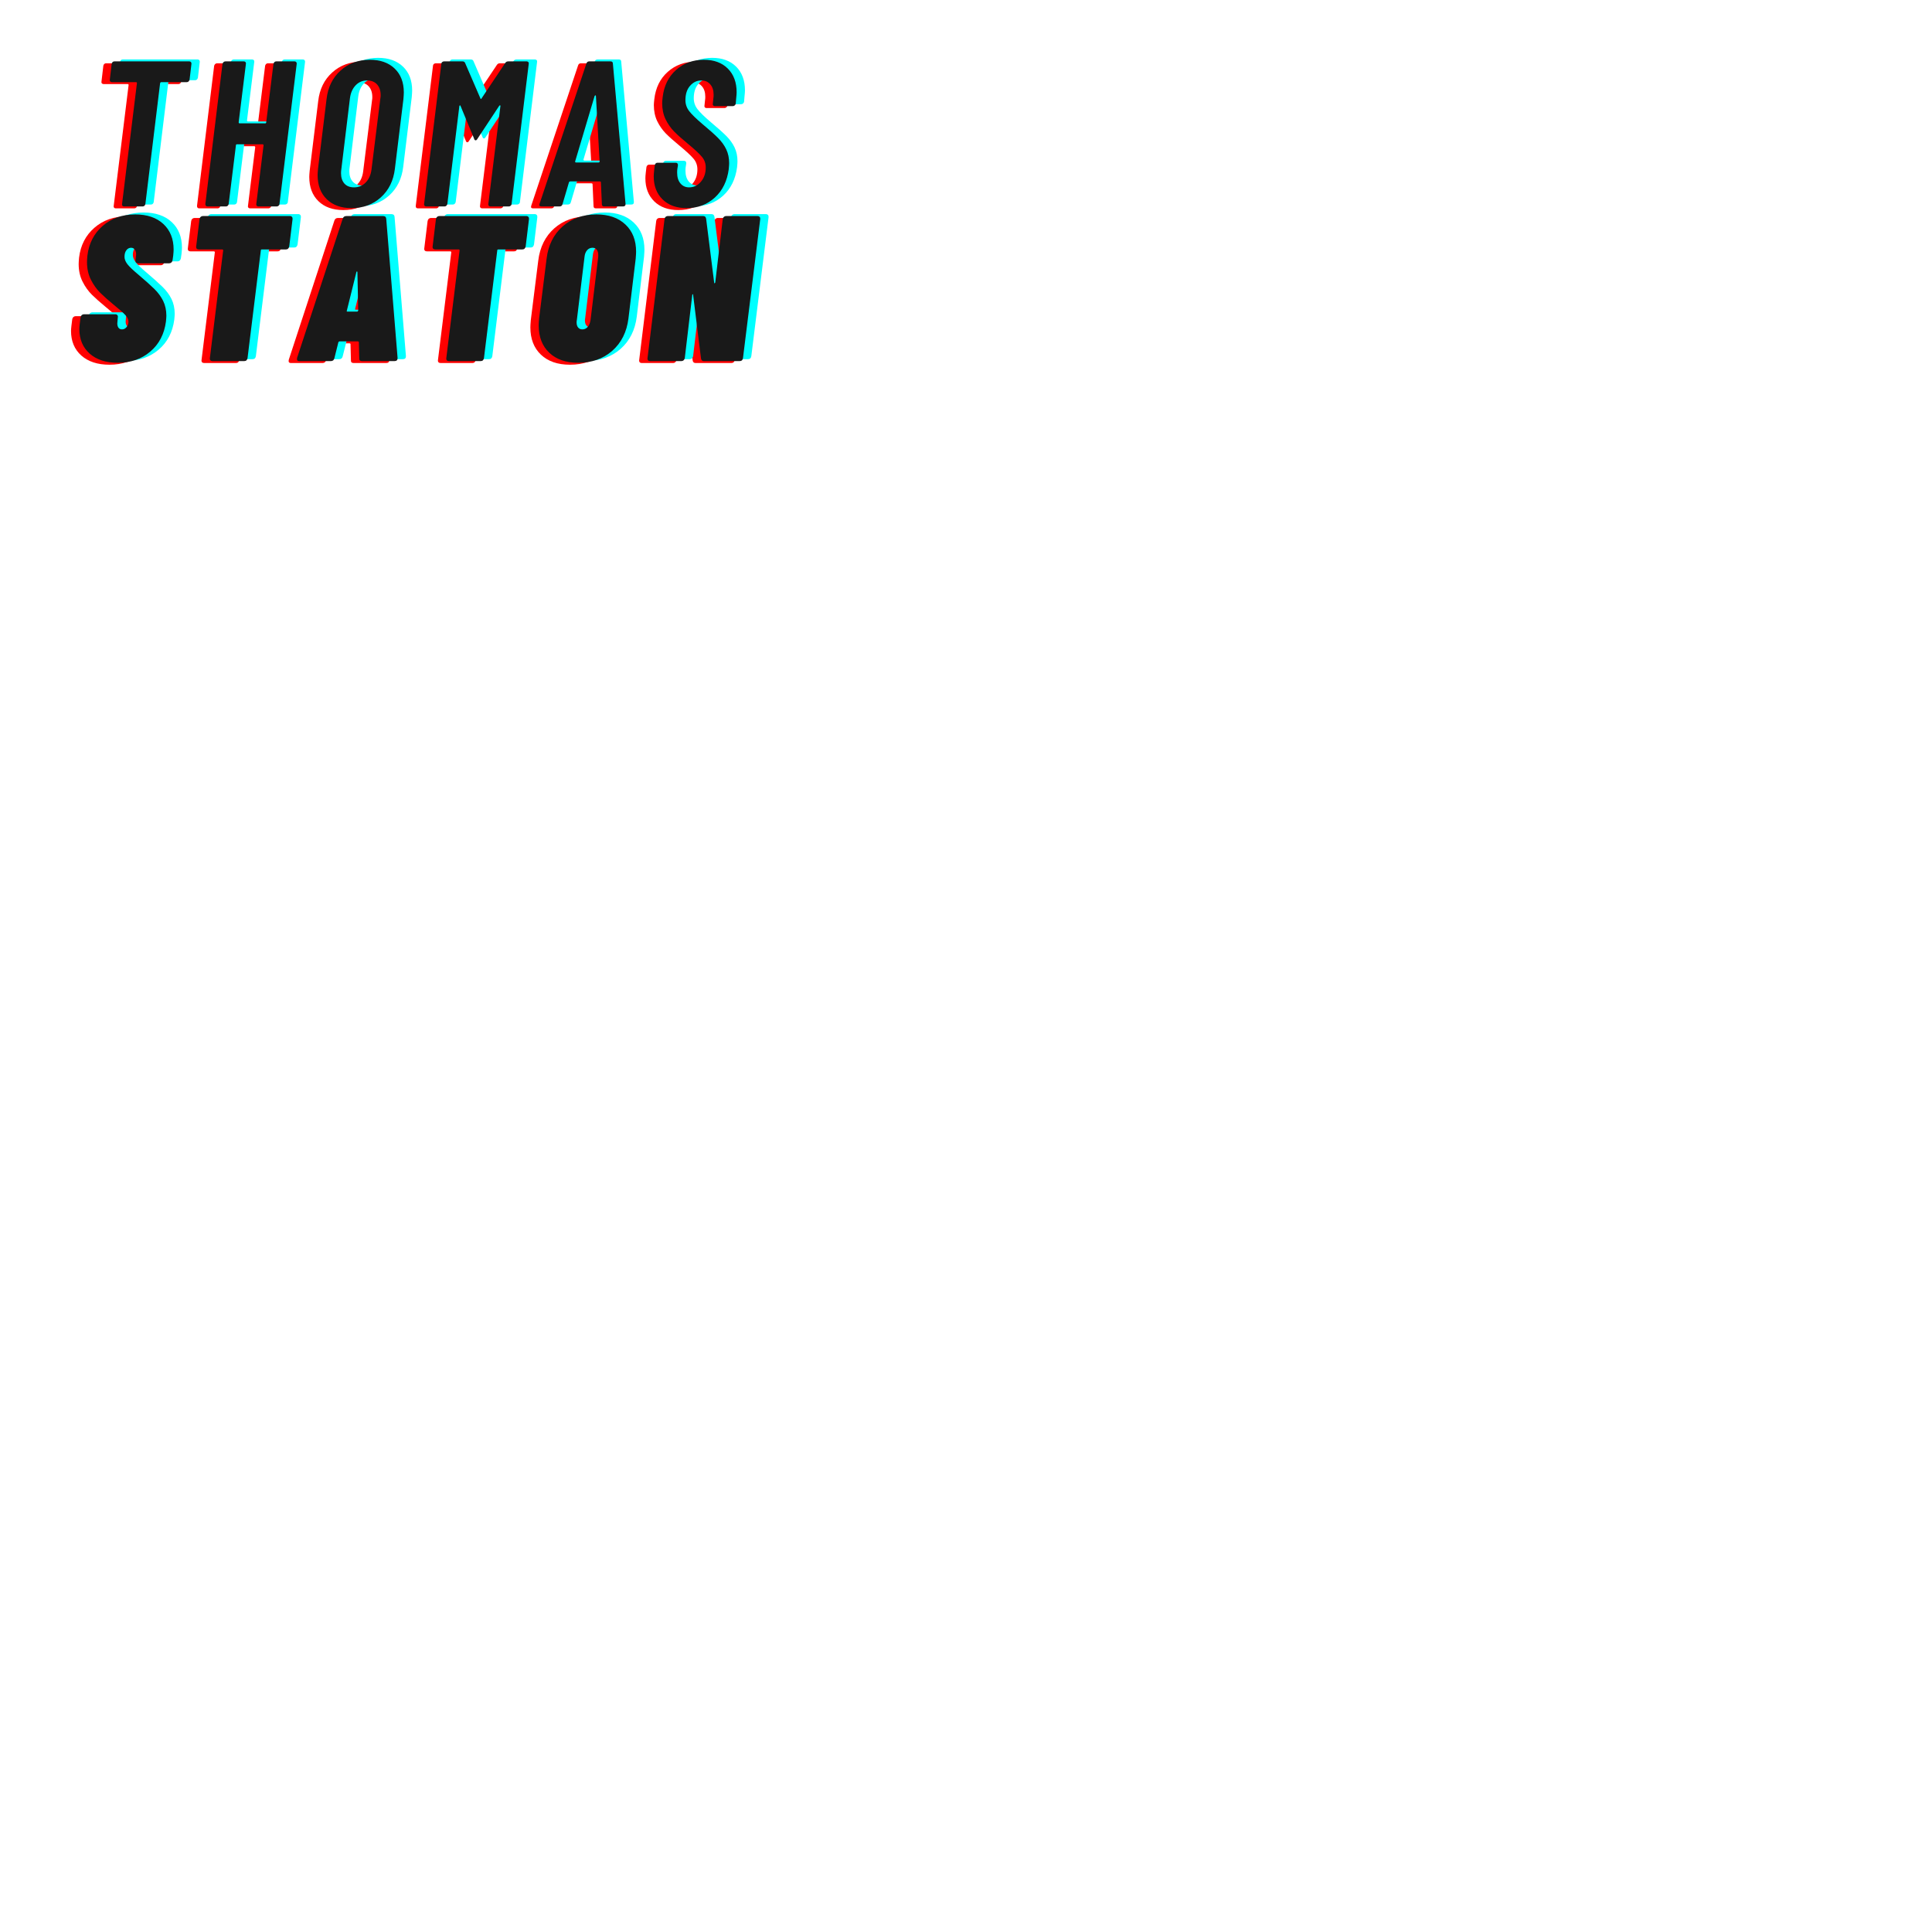 <?xml version="1.0" encoding="UTF-8"?>
<svg xmlns="http://www.w3.org/2000/svg" xmlns:xlink="http://www.w3.org/1999/xlink" width="375pt" height="375pt" viewBox="0 0 375 375" version="1.2">
<defs>
<g>
<symbol overflow="visible" id="glyph0-0">
<path style="stroke:none;" d="M -0.766 -0.203 C -0.766 -0.066 -0.711 0 -0.609 0 L 13.875 0 C 13.977 0 14.055 -0.066 14.109 -0.203 L 17.531 -27.953 C 17.531 -28.086 17.461 -28.156 17.328 -28.156 L 2.859 -28.156 C 2.723 -28.156 2.656 -28.086 2.656 -27.953 Z M 6.516 -9.734 C 6.223 -9.734 6.078 -9.895 6.078 -10.219 L 6.234 -11.266 C 6.367 -12.172 6.645 -12.906 7.062 -13.469 C 7.477 -14.031 8.07 -14.633 8.844 -15.281 C 9.594 -15.926 10.141 -16.492 10.484 -16.984 C 10.836 -17.484 11.016 -18.133 11.016 -18.938 C 11.016 -19.562 10.879 -20.051 10.609 -20.406 C 10.348 -20.77 9.961 -20.953 9.453 -20.953 C 8.859 -20.953 8.352 -20.719 7.938 -20.25 C 7.52 -19.781 7.258 -19.156 7.156 -18.375 L 7.125 -17.938 C 7.094 -17.645 6.914 -17.5 6.594 -17.5 L 4.297 -17.609 C 4.172 -17.609 4.066 -17.656 3.984 -17.75 C 3.898 -17.844 3.875 -17.957 3.906 -18.094 L 3.938 -18.375 C 4.125 -20.039 4.766 -21.391 5.859 -22.422 C 6.961 -23.453 8.305 -23.969 9.891 -23.969 C 11.254 -23.969 12.332 -23.555 13.125 -22.734 C 13.914 -21.922 14.312 -20.816 14.312 -19.422 C 14.312 -19.047 14.301 -18.766 14.281 -18.578 C 14.113 -17.367 13.789 -16.43 13.312 -15.766 C 12.832 -15.098 12.16 -14.391 11.297 -13.641 C 10.68 -13.129 10.234 -12.695 9.953 -12.344 C 9.672 -12 9.504 -11.57 9.453 -11.062 L 9.328 -10.219 C 9.305 -10.082 9.25 -9.969 9.156 -9.875 C 9.062 -9.781 8.945 -9.734 8.812 -9.734 Z M 6.922 -3.578 C 6.41 -3.578 5.984 -3.738 5.641 -4.062 C 5.305 -4.383 5.141 -4.801 5.141 -5.312 C 5.141 -5.977 5.352 -6.531 5.781 -6.969 C 6.219 -7.414 6.758 -7.641 7.406 -7.641 C 7.914 -7.641 8.328 -7.477 8.641 -7.156 C 8.961 -6.832 9.125 -6.406 9.125 -5.875 C 9.125 -5.227 8.91 -4.68 8.484 -4.234 C 8.055 -3.797 7.535 -3.578 6.922 -3.578 Z M 6.922 -3.578 "/>
</symbol>
<symbol overflow="visible" id="glyph0-1">
<path style="stroke:none;" d="M 18.781 -28.156 C 18.914 -28.156 19.02 -28.109 19.094 -28.016 C 19.176 -27.922 19.207 -27.805 19.188 -27.672 L 18.828 -24.609 C 18.797 -24.473 18.734 -24.359 18.641 -24.266 C 18.547 -24.172 18.43 -24.125 18.297 -24.125 L 13.359 -24.125 C 13.242 -24.125 13.16 -24.062 13.109 -23.938 L 10.25 -0.484 C 10.227 -0.348 10.172 -0.234 10.078 -0.141 C 9.984 -0.047 9.867 0 9.734 0 L 6.109 0 C 5.973 0 5.863 -0.047 5.781 -0.141 C 5.707 -0.234 5.688 -0.348 5.719 -0.484 L 8.609 -23.938 C 8.609 -24.062 8.539 -24.125 8.406 -24.125 L 3.734 -24.125 C 3.609 -24.125 3.504 -24.172 3.422 -24.266 C 3.336 -24.359 3.312 -24.473 3.344 -24.609 L 3.703 -27.672 C 3.723 -27.805 3.781 -27.922 3.875 -28.016 C 3.969 -28.109 4.082 -28.156 4.219 -28.156 Z M 18.781 -28.156 "/>
</symbol>
<symbol overflow="visible" id="glyph0-2">
<path style="stroke:none;" d="M 14.594 -27.672 C 14.625 -27.805 14.688 -27.922 14.781 -28.016 C 14.875 -28.109 14.988 -28.156 15.125 -28.156 L 18.703 -28.156 C 18.836 -28.156 18.941 -28.109 19.016 -28.016 C 19.098 -27.922 19.129 -27.805 19.109 -27.672 L 15.766 -0.484 C 15.766 -0.348 15.707 -0.234 15.594 -0.141 C 15.488 -0.047 15.375 0 15.25 0 L 11.656 0 C 11.531 0 11.426 -0.047 11.344 -0.141 C 11.258 -0.234 11.234 -0.348 11.266 -0.484 L 12.672 -11.859 C 12.672 -11.992 12.602 -12.062 12.469 -12.062 L 7.516 -12.062 C 7.379 -12.062 7.312 -11.992 7.312 -11.859 L 5.906 -0.484 C 5.883 -0.348 5.828 -0.234 5.734 -0.141 C 5.641 -0.047 5.523 0 5.391 0 L 1.812 0 C 1.52 0 1.375 -0.16 1.375 -0.484 L 4.703 -27.672 C 4.734 -27.805 4.801 -27.922 4.906 -28.016 C 5.008 -28.109 5.129 -28.156 5.266 -28.156 L 8.844 -28.156 C 8.977 -28.156 9.086 -28.109 9.172 -28.016 C 9.254 -27.922 9.281 -27.805 9.25 -27.672 L 7.844 -16.328 C 7.844 -16.191 7.91 -16.125 8.047 -16.125 L 12.984 -16.125 C 13.117 -16.125 13.188 -16.191 13.188 -16.328 Z M 14.594 -27.672 "/>
</symbol>
<symbol overflow="visible" id="glyph0-3">
<path style="stroke:none;" d="M 8.281 0.328 C 6.25 0.328 4.641 -0.25 3.453 -1.406 C 2.273 -2.562 1.688 -4.129 1.688 -6.109 C 1.688 -6.328 1.711 -6.727 1.766 -7.312 L 3.422 -20.828 C 3.691 -23.141 4.598 -24.988 6.141 -26.375 C 7.68 -27.77 9.578 -28.469 11.828 -28.469 C 13.859 -28.469 15.461 -27.898 16.641 -26.766 C 17.828 -25.629 18.422 -24.082 18.422 -22.125 C 18.422 -21.852 18.395 -21.422 18.344 -20.828 L 16.688 -7.312 C 16.414 -5.008 15.508 -3.16 13.969 -1.766 C 12.426 -0.367 10.531 0.328 8.281 0.328 Z M 8.766 -3.703 C 9.648 -3.703 10.398 -4.016 11.016 -4.641 C 11.629 -5.273 12.004 -6.102 12.141 -7.125 L 13.875 -21.031 C 13.906 -21.164 13.922 -21.352 13.922 -21.594 C 13.922 -22.477 13.688 -23.176 13.219 -23.688 C 12.75 -24.195 12.109 -24.453 11.297 -24.453 C 10.41 -24.453 9.664 -24.133 9.062 -23.5 C 8.469 -22.875 8.102 -22.051 7.969 -21.031 L 6.281 -7.125 C 6.25 -6.957 6.234 -6.727 6.234 -6.438 C 6.234 -5.602 6.453 -4.938 6.891 -4.438 C 7.336 -3.945 7.961 -3.703 8.766 -3.703 Z M 8.766 -3.703 "/>
</symbol>
<symbol overflow="visible" id="glyph0-4">
<path style="stroke:none;" d="M 17.016 -27.828 C 17.148 -28.047 17.348 -28.156 17.609 -28.156 L 21.203 -28.156 C 21.328 -28.156 21.43 -28.109 21.516 -28.016 C 21.598 -27.922 21.625 -27.805 21.594 -27.672 L 18.266 -0.484 C 18.266 -0.348 18.207 -0.234 18.094 -0.141 C 17.988 -0.047 17.867 0 17.734 0 L 14.156 0 C 14.02 0 13.91 -0.047 13.828 -0.141 C 13.754 -0.234 13.727 -0.348 13.75 -0.484 L 16.094 -19.469 C 16.113 -19.57 16.086 -19.625 16.016 -19.625 C 15.953 -19.625 15.895 -19.582 15.844 -19.5 L 11.656 -13.156 C 11.531 -12.938 11.41 -12.828 11.297 -12.828 C 11.242 -12.828 11.18 -12.852 11.109 -12.906 C 11.047 -12.957 11.004 -13.039 10.984 -13.156 L 8.359 -19.5 C 8.336 -19.582 8.301 -19.625 8.25 -19.625 C 8.195 -19.625 8.156 -19.57 8.125 -19.469 L 5.797 -0.484 C 5.766 -0.348 5.703 -0.234 5.609 -0.141 C 5.516 -0.047 5.398 0 5.266 0 L 1.688 0 C 1.551 0 1.441 -0.047 1.359 -0.141 C 1.285 -0.234 1.258 -0.348 1.281 -0.484 L 4.625 -27.672 C 4.625 -27.805 4.676 -27.922 4.781 -28.016 C 4.895 -28.109 5.016 -28.156 5.141 -28.156 L 8.734 -28.156 C 8.992 -28.156 9.164 -28.047 9.25 -27.828 L 12.219 -20.953 C 12.281 -20.816 12.348 -20.816 12.422 -20.953 Z M 17.016 -27.828 "/>
</symbol>
<symbol overflow="visible" id="glyph0-5">
<path style="stroke:none;" d="M 12.391 0 C 12.086 0 11.938 -0.145 11.938 -0.438 L 11.75 -4.672 C 11.75 -4.797 11.664 -4.859 11.5 -4.859 L 5.828 -4.859 C 5.691 -4.859 5.598 -4.797 5.547 -4.672 L 4.297 -0.438 C 4.223 -0.145 4.035 0 3.734 0 L 0.203 0 C -0.148 0 -0.27 -0.172 -0.156 -0.516 L 8.922 -27.703 C 9.004 -28.004 9.191 -28.156 9.484 -28.156 L 13.641 -28.156 C 13.93 -28.156 14.078 -28.004 14.078 -27.703 L 16.531 -0.516 L 16.531 -0.438 C 16.531 -0.145 16.367 0 16.047 0 Z M 6.75 -8.734 C 6.727 -8.598 6.797 -8.531 6.953 -8.531 L 11.266 -8.531 C 11.422 -8.531 11.5 -8.598 11.5 -8.734 L 10.781 -21.438 C 10.781 -21.52 10.754 -21.562 10.703 -21.562 C 10.648 -21.562 10.594 -21.52 10.531 -21.438 Z M 6.75 -8.734 "/>
</symbol>
<symbol overflow="visible" id="glyph0-6">
<path style="stroke:none;" d="M 7.719 0.328 C 5.758 0.328 4.203 -0.234 3.047 -1.359 C 1.898 -2.492 1.328 -3.984 1.328 -5.828 C 1.328 -6.098 1.352 -6.473 1.406 -6.953 L 1.531 -8 C 1.551 -8.133 1.609 -8.25 1.703 -8.344 C 1.797 -8.438 1.91 -8.484 2.047 -8.484 L 5.594 -8.484 C 5.883 -8.484 6.031 -8.32 6.031 -8 L 5.906 -7.203 C 5.883 -7.066 5.875 -6.852 5.875 -6.562 C 5.875 -5.676 6.086 -4.977 6.516 -4.469 C 6.941 -3.957 7.504 -3.703 8.203 -3.703 C 9.086 -3.703 9.844 -4.062 10.469 -4.781 C 11.102 -5.508 11.422 -6.438 11.422 -7.562 C 11.422 -8.363 11.172 -9.055 10.672 -9.641 C 10.18 -10.234 9.254 -11.094 7.891 -12.219 C 6.816 -13.102 5.945 -13.879 5.281 -14.547 C 4.625 -15.223 4.07 -16.016 3.625 -16.922 C 3.188 -17.836 2.969 -18.883 2.969 -20.062 C 2.969 -20.281 3 -20.66 3.062 -21.203 C 3.32 -23.422 4.191 -25.188 5.672 -26.5 C 7.148 -27.812 8.945 -28.469 11.062 -28.469 C 13.02 -28.469 14.566 -27.898 15.703 -26.766 C 16.848 -25.629 17.422 -24.094 17.422 -22.156 C 17.422 -21.914 17.391 -21.5 17.328 -20.906 L 17.25 -19.953 C 17.227 -19.816 17.16 -19.703 17.047 -19.609 C 16.941 -19.516 16.82 -19.469 16.688 -19.469 L 13.188 -19.469 C 13.051 -19.469 12.941 -19.516 12.859 -19.609 C 12.785 -19.703 12.766 -19.816 12.797 -19.953 L 12.906 -21 C 12.938 -21.156 12.953 -21.379 12.953 -21.672 C 12.953 -22.535 12.734 -23.211 12.297 -23.703 C 11.867 -24.203 11.297 -24.453 10.578 -24.453 C 9.723 -24.453 8.992 -24.109 8.391 -23.422 C 7.785 -22.742 7.484 -21.812 7.484 -20.625 C 7.484 -19.852 7.723 -19.148 8.203 -18.516 C 8.68 -17.891 9.551 -17.039 10.812 -15.969 C 12.102 -14.895 13.098 -14.008 13.797 -13.312 C 14.492 -12.613 15.031 -11.867 15.406 -11.078 C 15.781 -10.285 15.969 -9.395 15.969 -8.406 C 15.969 -8.164 15.941 -7.773 15.891 -7.234 C 15.586 -4.93 14.688 -3.094 13.188 -1.719 C 11.688 -0.352 9.863 0.328 7.719 0.328 Z M 7.719 0.328 "/>
</symbol>
<symbol overflow="visible" id="glyph1-0">
<path style="stroke:none;" d="M -0.766 -0.203 C -0.766 -0.066 -0.711 0 -0.609 0 L 16.406 0 C 16.508 0 16.594 -0.066 16.656 -0.203 L 20.062 -27.953 C 20.062 -28.086 20 -28.156 19.875 -28.156 L 2.859 -28.156 C 2.723 -28.156 2.656 -28.086 2.656 -27.953 Z M 7 -10.422 C 6.832 -10.422 6.703 -10.473 6.609 -10.578 C 6.516 -10.68 6.484 -10.828 6.516 -11.016 L 6.516 -11.219 C 6.648 -12.289 6.984 -13.141 7.516 -13.766 C 8.055 -14.398 8.77 -15.039 9.656 -15.688 C 10.219 -16.082 10.645 -16.426 10.938 -16.719 C 11.227 -17.02 11.406 -17.383 11.469 -17.812 C 11.52 -18.219 11.461 -18.535 11.297 -18.766 C 11.141 -18.992 10.883 -19.109 10.531 -19.109 C 10.133 -19.109 9.805 -18.969 9.547 -18.688 C 9.297 -18.406 9.145 -18.062 9.094 -17.656 C 9.008 -17.312 8.781 -17.141 8.406 -17.141 L 4.391 -17.297 C 4.203 -17.297 4.062 -17.328 3.969 -17.391 C 3.875 -17.461 3.836 -17.551 3.859 -17.656 C 4.078 -19.531 4.875 -21.055 6.25 -22.234 C 7.633 -23.422 9.316 -24.016 11.297 -24.016 C 13.047 -24.016 14.41 -23.562 15.391 -22.656 C 16.367 -21.758 16.859 -20.535 16.859 -18.984 C 16.859 -18.578 16.844 -18.27 16.812 -18.062 C 16.645 -16.852 16.297 -15.906 15.766 -15.219 C 15.234 -14.539 14.508 -13.863 13.594 -13.188 C 12.977 -12.758 12.516 -12.379 12.203 -12.047 C 11.898 -11.711 11.719 -11.316 11.656 -10.859 C 11.602 -10.566 11.391 -10.422 11.016 -10.422 Z M 8.203 -3.453 C 7.504 -3.453 6.941 -3.664 6.516 -4.094 C 6.086 -4.531 5.875 -5.098 5.875 -5.797 C 5.875 -6.68 6.16 -7.414 6.734 -8 C 7.305 -8.594 8.008 -8.891 8.844 -8.891 C 9.539 -8.891 10.102 -8.68 10.531 -8.266 C 10.969 -7.848 11.188 -7.289 11.188 -6.594 C 11.188 -5.707 10.891 -4.961 10.297 -4.359 C 9.703 -3.754 9.004 -3.453 8.203 -3.453 Z M 8.203 -3.453 "/>
</symbol>
<symbol overflow="visible" id="glyph1-1">
<path style="stroke:none;" d="M 8.359 0.328 C 6.055 0.328 4.234 -0.266 2.891 -1.453 C 1.555 -2.648 0.891 -4.242 0.891 -6.234 C 0.891 -6.422 0.914 -6.754 0.969 -7.234 L 1.125 -8.484 C 1.156 -8.672 1.227 -8.816 1.344 -8.922 C 1.469 -9.035 1.609 -9.094 1.766 -9.094 L 7.891 -9.094 C 8.047 -9.094 8.172 -9.035 8.266 -8.922 C 8.359 -8.816 8.391 -8.672 8.359 -8.484 L 8.281 -7.594 C 8.227 -7.164 8.281 -6.816 8.438 -6.547 C 8.602 -6.285 8.848 -6.156 9.172 -6.156 C 9.516 -6.156 9.805 -6.301 10.047 -6.594 C 10.297 -6.883 10.422 -7.25 10.422 -7.688 C 10.422 -8.082 10.223 -8.492 9.828 -8.922 C 9.441 -9.359 8.695 -10.02 7.594 -10.906 C 6.531 -11.781 5.648 -12.562 4.953 -13.25 C 4.254 -13.938 3.648 -14.781 3.141 -15.781 C 2.629 -16.789 2.375 -17.938 2.375 -19.219 C 2.375 -19.469 2.398 -19.883 2.453 -20.469 C 2.742 -22.852 3.734 -24.781 5.422 -26.25 C 7.117 -27.727 9.227 -28.469 11.75 -28.469 C 14.051 -28.469 15.863 -27.852 17.188 -26.625 C 18.52 -25.395 19.188 -23.734 19.188 -21.641 C 19.188 -21.398 19.16 -21.008 19.109 -20.469 L 18.984 -19.594 C 18.953 -19.406 18.875 -19.254 18.75 -19.141 C 18.633 -19.035 18.5 -18.984 18.344 -18.984 L 12.266 -18.984 C 12.109 -18.984 11.984 -19.035 11.891 -19.141 C 11.797 -19.254 11.758 -19.406 11.781 -19.594 L 11.906 -20.625 C 11.926 -21.031 11.848 -21.359 11.672 -21.609 C 11.504 -21.867 11.258 -22 10.938 -22 C 10.562 -22 10.254 -21.836 10.016 -21.516 C 9.773 -21.191 9.656 -20.766 9.656 -20.234 C 9.656 -19.773 9.844 -19.301 10.219 -18.812 C 10.594 -18.332 11.289 -17.664 12.312 -16.812 C 13.676 -15.656 14.719 -14.723 15.438 -14.016 C 16.164 -13.305 16.738 -12.531 17.156 -11.688 C 17.57 -10.844 17.781 -9.883 17.781 -8.812 C 17.781 -8.594 17.754 -8.219 17.703 -7.688 C 17.379 -5.238 16.363 -3.289 14.656 -1.844 C 12.957 -0.395 10.859 0.328 8.359 0.328 Z M 8.359 0.328 "/>
</symbol>
<symbol overflow="visible" id="glyph1-2">
<path style="stroke:none;" d="M 20.875 -28.156 C 21.031 -28.156 21.156 -28.098 21.25 -27.984 C 21.344 -27.879 21.379 -27.734 21.359 -27.547 L 20.719 -22.281 C 20.688 -22.094 20.613 -21.941 20.5 -21.828 C 20.395 -21.723 20.25 -21.672 20.062 -21.672 L 15.406 -21.672 C 15.27 -21.672 15.203 -21.609 15.203 -21.484 L 12.625 -0.609 C 12.602 -0.422 12.535 -0.27 12.422 -0.156 C 12.316 -0.051 12.172 0 11.984 0 L 5.828 0 C 5.641 0 5.5 -0.051 5.406 -0.156 C 5.312 -0.27 5.281 -0.422 5.312 -0.609 L 7.891 -21.484 C 7.891 -21.609 7.82 -21.672 7.688 -21.672 L 3.172 -21.672 C 2.984 -21.672 2.844 -21.723 2.75 -21.828 C 2.656 -21.941 2.625 -22.094 2.656 -22.281 L 3.297 -27.547 C 3.328 -27.734 3.398 -27.879 3.516 -27.984 C 3.641 -28.098 3.797 -28.156 3.984 -28.156 Z M 20.875 -28.156 "/>
</symbol>
<symbol overflow="visible" id="glyph1-3">
<path style="stroke:none;" d="M 12.516 0 C 12.129 0 11.953 -0.188 11.984 -0.562 L 11.906 -3.625 C 11.926 -3.676 11.91 -3.723 11.859 -3.766 C 11.805 -3.805 11.754 -3.828 11.703 -3.828 L 8.203 -3.828 C 8.066 -3.828 7.973 -3.758 7.922 -3.625 L 7.156 -0.562 C 7.07 -0.188 6.844 0 6.469 0 L 0.359 0 C -0.035 0 -0.18 -0.211 -0.078 -0.641 L 8.766 -27.625 C 8.867 -27.977 9.109 -28.156 9.484 -28.156 L 16.609 -28.156 C 16.984 -28.156 17.188 -27.977 17.219 -27.625 L 19.422 -0.641 L 19.422 -0.562 C 19.422 -0.188 19.223 0 18.828 0 Z M 9.578 -9.812 C 9.516 -9.676 9.551 -9.609 9.688 -9.609 L 11.578 -9.609 C 11.66 -9.609 11.727 -9.676 11.781 -9.812 L 11.625 -17.25 C 11.625 -17.363 11.586 -17.41 11.516 -17.391 C 11.453 -17.379 11.422 -17.332 11.422 -17.25 Z M 9.578 -9.812 "/>
</symbol>
<symbol overflow="visible" id="glyph1-4">
<path style="stroke:none;" d="M 8.609 0.328 C 6.223 0.328 4.344 -0.32 2.969 -1.625 C 1.602 -2.926 0.922 -4.691 0.922 -6.922 C 0.922 -7.18 0.945 -7.633 1 -8.281 L 2.453 -19.875 C 2.773 -22.5 3.812 -24.586 5.562 -26.141 C 7.32 -27.691 9.516 -28.469 12.141 -28.469 C 14.504 -28.469 16.375 -27.816 17.75 -26.516 C 19.133 -25.223 19.828 -23.461 19.828 -21.234 C 19.828 -20.961 19.801 -20.508 19.75 -19.875 L 18.344 -8.281 C 18.02 -5.656 16.973 -3.562 15.203 -2 C 13.43 -0.445 11.234 0.328 8.609 0.328 Z M 9.406 -6.156 C 9.812 -6.156 10.156 -6.316 10.438 -6.641 C 10.719 -6.961 10.898 -7.406 10.984 -7.969 L 12.469 -20.188 C 12.52 -20.75 12.453 -21.191 12.266 -21.516 C 12.078 -21.836 11.781 -22 11.375 -22 C 10.945 -22 10.594 -21.836 10.312 -21.516 C 10.031 -21.191 9.863 -20.75 9.812 -20.188 L 8.328 -7.969 C 8.297 -7.852 8.281 -7.703 8.281 -7.516 C 8.281 -7.086 8.379 -6.754 8.578 -6.516 C 8.785 -6.273 9.062 -6.156 9.406 -6.156 Z M 9.406 -6.156 "/>
</symbol>
<symbol overflow="visible" id="glyph1-5">
<path style="stroke:none;" d="M 14.922 -27.547 C 14.953 -27.734 15.023 -27.879 15.141 -27.984 C 15.266 -28.098 15.422 -28.156 15.609 -28.156 L 21.672 -28.156 C 21.859 -28.156 22 -28.098 22.094 -27.984 C 22.188 -27.879 22.223 -27.734 22.203 -27.547 L 18.859 -0.609 C 18.836 -0.422 18.77 -0.27 18.656 -0.156 C 18.551 -0.051 18.406 0 18.219 0 L 11.266 0 C 10.941 0 10.754 -0.172 10.703 -0.516 L 9.172 -12.875 C 9.172 -12.945 9.145 -12.984 9.094 -12.984 C 9.039 -12.984 9.016 -12.945 9.016 -12.875 L 7.562 -0.609 C 7.531 -0.422 7.453 -0.27 7.328 -0.156 C 7.211 -0.051 7.078 0 6.922 0 L 0.797 0 C 0.641 0 0.516 -0.051 0.422 -0.156 C 0.328 -0.27 0.297 -0.422 0.328 -0.609 L 3.625 -27.547 C 3.645 -27.734 3.711 -27.879 3.828 -27.984 C 3.953 -28.098 4.098 -28.156 4.266 -28.156 L 11.141 -28.156 C 11.461 -28.156 11.648 -27.977 11.703 -27.625 L 13.266 -15.203 C 13.266 -15.117 13.289 -15.086 13.344 -15.109 C 13.406 -15.141 13.445 -15.188 13.469 -15.25 Z M 14.922 -27.547 "/>
</symbol>
</g>
</defs>
<g id="surface1">
<rect x="0" y="0" width="375" height="375" style="fill:rgb(100%,100%,100%);fill-opacity:1;stroke:none;"/>
<rect x="0" y="0" width="375" height="375" style="fill:rgb(100%,100%,100%);fill-opacity:1;stroke:none;"/>
<g style="fill:rgb(100%,0%,0%);fill-opacity:1;">
  <use xlink:href="#glyph0-1" x="16.353" y="40.443"/>
</g>
<g style="fill:rgb(100%,0%,0%);fill-opacity:1;">
  <use xlink:href="#glyph0-2" x="36.865" y="40.443"/>
</g>
<g style="fill:rgb(100%,0%,0%);fill-opacity:1;">
  <use xlink:href="#glyph0-3" x="58.343" y="40.443"/>
</g>
<g style="fill:rgb(100%,0%,0%);fill-opacity:1;">
  <use xlink:href="#glyph0-4" x="79.418" y="40.443"/>
</g>
<g style="fill:rgb(100%,0%,0%);fill-opacity:1;">
  <use xlink:href="#glyph0-5" x="103.269" y="40.443"/>
</g>
<g style="fill:rgb(100%,0%,0%);fill-opacity:1;">
  <use xlink:href="#glyph0-6" x="123.942" y="40.443"/>
</g>
<g style="fill:rgb(0%,100%,100%);fill-opacity:1;">
  <use xlink:href="#glyph0-1" x="19.586" y="39.697"/>
</g>
<g style="fill:rgb(0%,100%,100%);fill-opacity:1;">
  <use xlink:href="#glyph0-2" x="40.099" y="39.697"/>
</g>
<g style="fill:rgb(0%,100%,100%);fill-opacity:1;">
  <use xlink:href="#glyph0-3" x="61.576" y="39.697"/>
</g>
<g style="fill:rgb(0%,100%,100%);fill-opacity:1;">
  <use xlink:href="#glyph0-4" x="82.652" y="39.697"/>
</g>
<g style="fill:rgb(0%,100%,100%);fill-opacity:1;">
  <use xlink:href="#glyph0-5" x="106.502" y="39.697"/>
</g>
<g style="fill:rgb(0%,100%,100%);fill-opacity:1;">
  <use xlink:href="#glyph0-6" x="127.175" y="39.697"/>
</g>
<g style="fill:rgb(9.799%,9.799%,9.799%);fill-opacity:1;">
  <use xlink:href="#glyph0-1" x="17.97" y="40.07"/>
</g>
<g style="fill:rgb(9.799%,9.799%,9.799%);fill-opacity:1;">
  <use xlink:href="#glyph0-2" x="38.482" y="40.07"/>
</g>
<g style="fill:rgb(9.799%,9.799%,9.799%);fill-opacity:1;">
  <use xlink:href="#glyph0-3" x="59.96" y="40.07"/>
</g>
<g style="fill:rgb(9.799%,9.799%,9.799%);fill-opacity:1;">
  <use xlink:href="#glyph0-4" x="81.035" y="40.07"/>
</g>
<g style="fill:rgb(9.799%,9.799%,9.799%);fill-opacity:1;">
  <use xlink:href="#glyph0-5" x="104.885" y="40.07"/>
</g>
<g style="fill:rgb(9.799%,9.799%,9.799%);fill-opacity:1;">
  <use xlink:href="#glyph0-6" x="125.559" y="40.07"/>
</g>
<g style="fill:rgb(100%,0%,0%);fill-opacity:1;">
  <use xlink:href="#glyph1-1" x="12.895" y="70.463"/>
</g>
<g style="fill:rgb(100%,0%,0%);fill-opacity:1;">
  <use xlink:href="#glyph1-2" x="33.809" y="70.463"/>
</g>
<g style="fill:rgb(100%,0%,0%);fill-opacity:1;">
  <use xlink:href="#glyph1-3" x="56.131" y="70.463"/>
</g>
<g style="fill:rgb(100%,0%,0%);fill-opacity:1;">
  <use xlink:href="#glyph1-2" x="79.7" y="70.463"/>
</g>
<g style="fill:rgb(100%,0%,0%);fill-opacity:1;">
  <use xlink:href="#glyph1-4" x="102.022" y="70.463"/>
</g>
<g style="fill:rgb(100%,0%,0%);fill-opacity:1;">
  <use xlink:href="#glyph1-5" x="123.741" y="70.463"/>
</g>
<g style="fill:rgb(0%,100%,100%);fill-opacity:1;">
  <use xlink:href="#glyph1-1" x="16.128" y="69.716"/>
</g>
<g style="fill:rgb(0%,100%,100%);fill-opacity:1;">
  <use xlink:href="#glyph1-2" x="37.042" y="69.716"/>
</g>
<g style="fill:rgb(0%,100%,100%);fill-opacity:1;">
  <use xlink:href="#glyph1-3" x="59.365" y="69.716"/>
</g>
<g style="fill:rgb(0%,100%,100%);fill-opacity:1;">
  <use xlink:href="#glyph1-2" x="82.934" y="69.716"/>
</g>
<g style="fill:rgb(0%,100%,100%);fill-opacity:1;">
  <use xlink:href="#glyph1-4" x="105.256" y="69.716"/>
</g>
<g style="fill:rgb(0%,100%,100%);fill-opacity:1;">
  <use xlink:href="#glyph1-5" x="126.974" y="69.716"/>
</g>
<g style="fill:rgb(9.799%,9.799%,9.799%);fill-opacity:1;">
  <use xlink:href="#glyph1-1" x="14.511" y="70.089"/>
</g>
<g style="fill:rgb(9.799%,9.799%,9.799%);fill-opacity:1;">
  <use xlink:href="#glyph1-2" x="35.426" y="70.089"/>
</g>
<g style="fill:rgb(9.799%,9.799%,9.799%);fill-opacity:1;">
  <use xlink:href="#glyph1-3" x="57.748" y="70.089"/>
</g>
<g style="fill:rgb(9.799%,9.799%,9.799%);fill-opacity:1;">
  <use xlink:href="#glyph1-2" x="81.317" y="70.089"/>
</g>
<g style="fill:rgb(9.799%,9.799%,9.799%);fill-opacity:1;">
  <use xlink:href="#glyph1-4" x="103.639" y="70.089"/>
</g>
<g style="fill:rgb(9.799%,9.799%,9.799%);fill-opacity:1;">
  <use xlink:href="#glyph1-5" x="125.358" y="70.089"/>
</g>
</g>
</svg>
